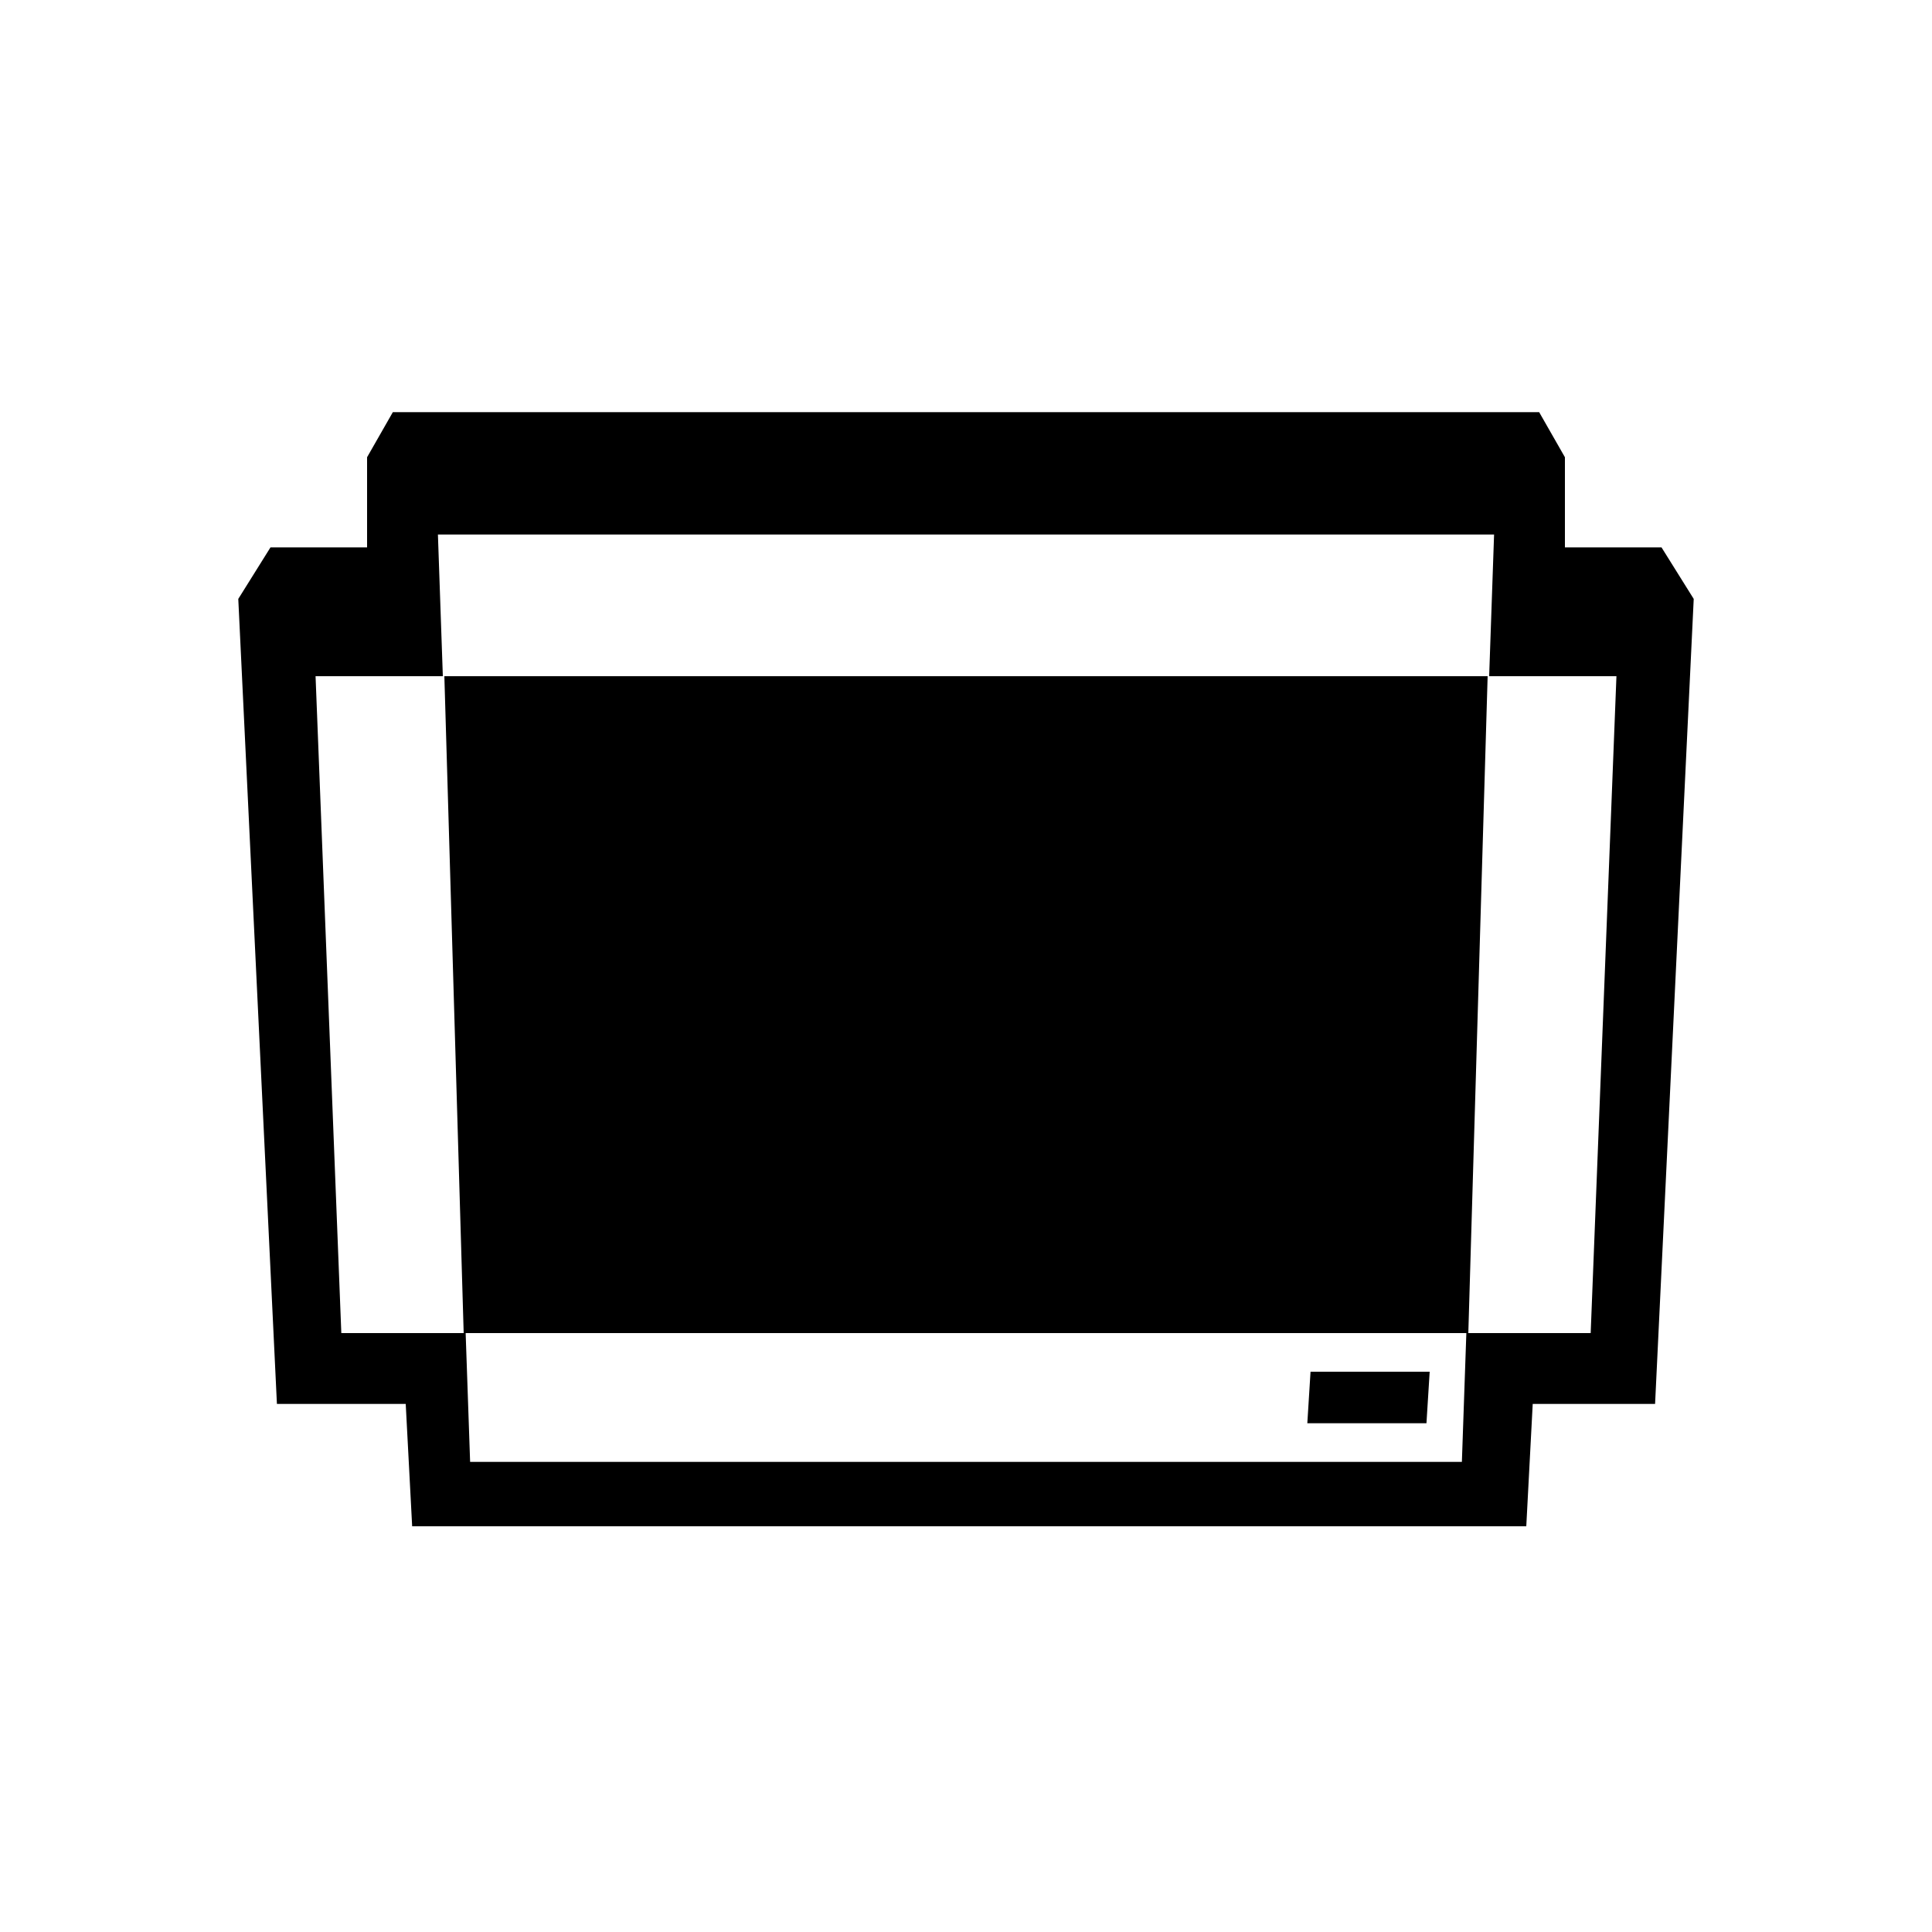<?xml version="1.0" encoding="UTF-8"?>
<svg width="300px" height="300px" viewBox="0 0 300 300" version="1.1" xmlns="http://www.w3.org/2000/svg" xmlns:xlink="http://www.w3.org/1999/xlink">
    <title>Piczel</title>
    <g id="Piczel" stroke="none" stroke-width="1" fill="none" fill-rule="evenodd">
        <path d="M239,64 L243,71 L243,85 L258,85 L263,93 L257,218 L238,218 L237,237 L64,237 L63,218 L43,218 L37,93 L42,85 L57,85 L57,71 L61,64 L239,64 Z M227.694,206.999 L72.306,206.999 L73,227 L227,227 L227.694,206.999 Z M222,213 L221.5,221 L203,221 L203.5,213 L222,213 Z M232,83 L68,83 L68.764,104.999 L49,105 L53,207 L72,207 L69,105 L231,105 L228,207 L247,207 L251,105 L231.236,104.999 L232,83 Z" fill="currentColor"></path>
    </g>
</svg>